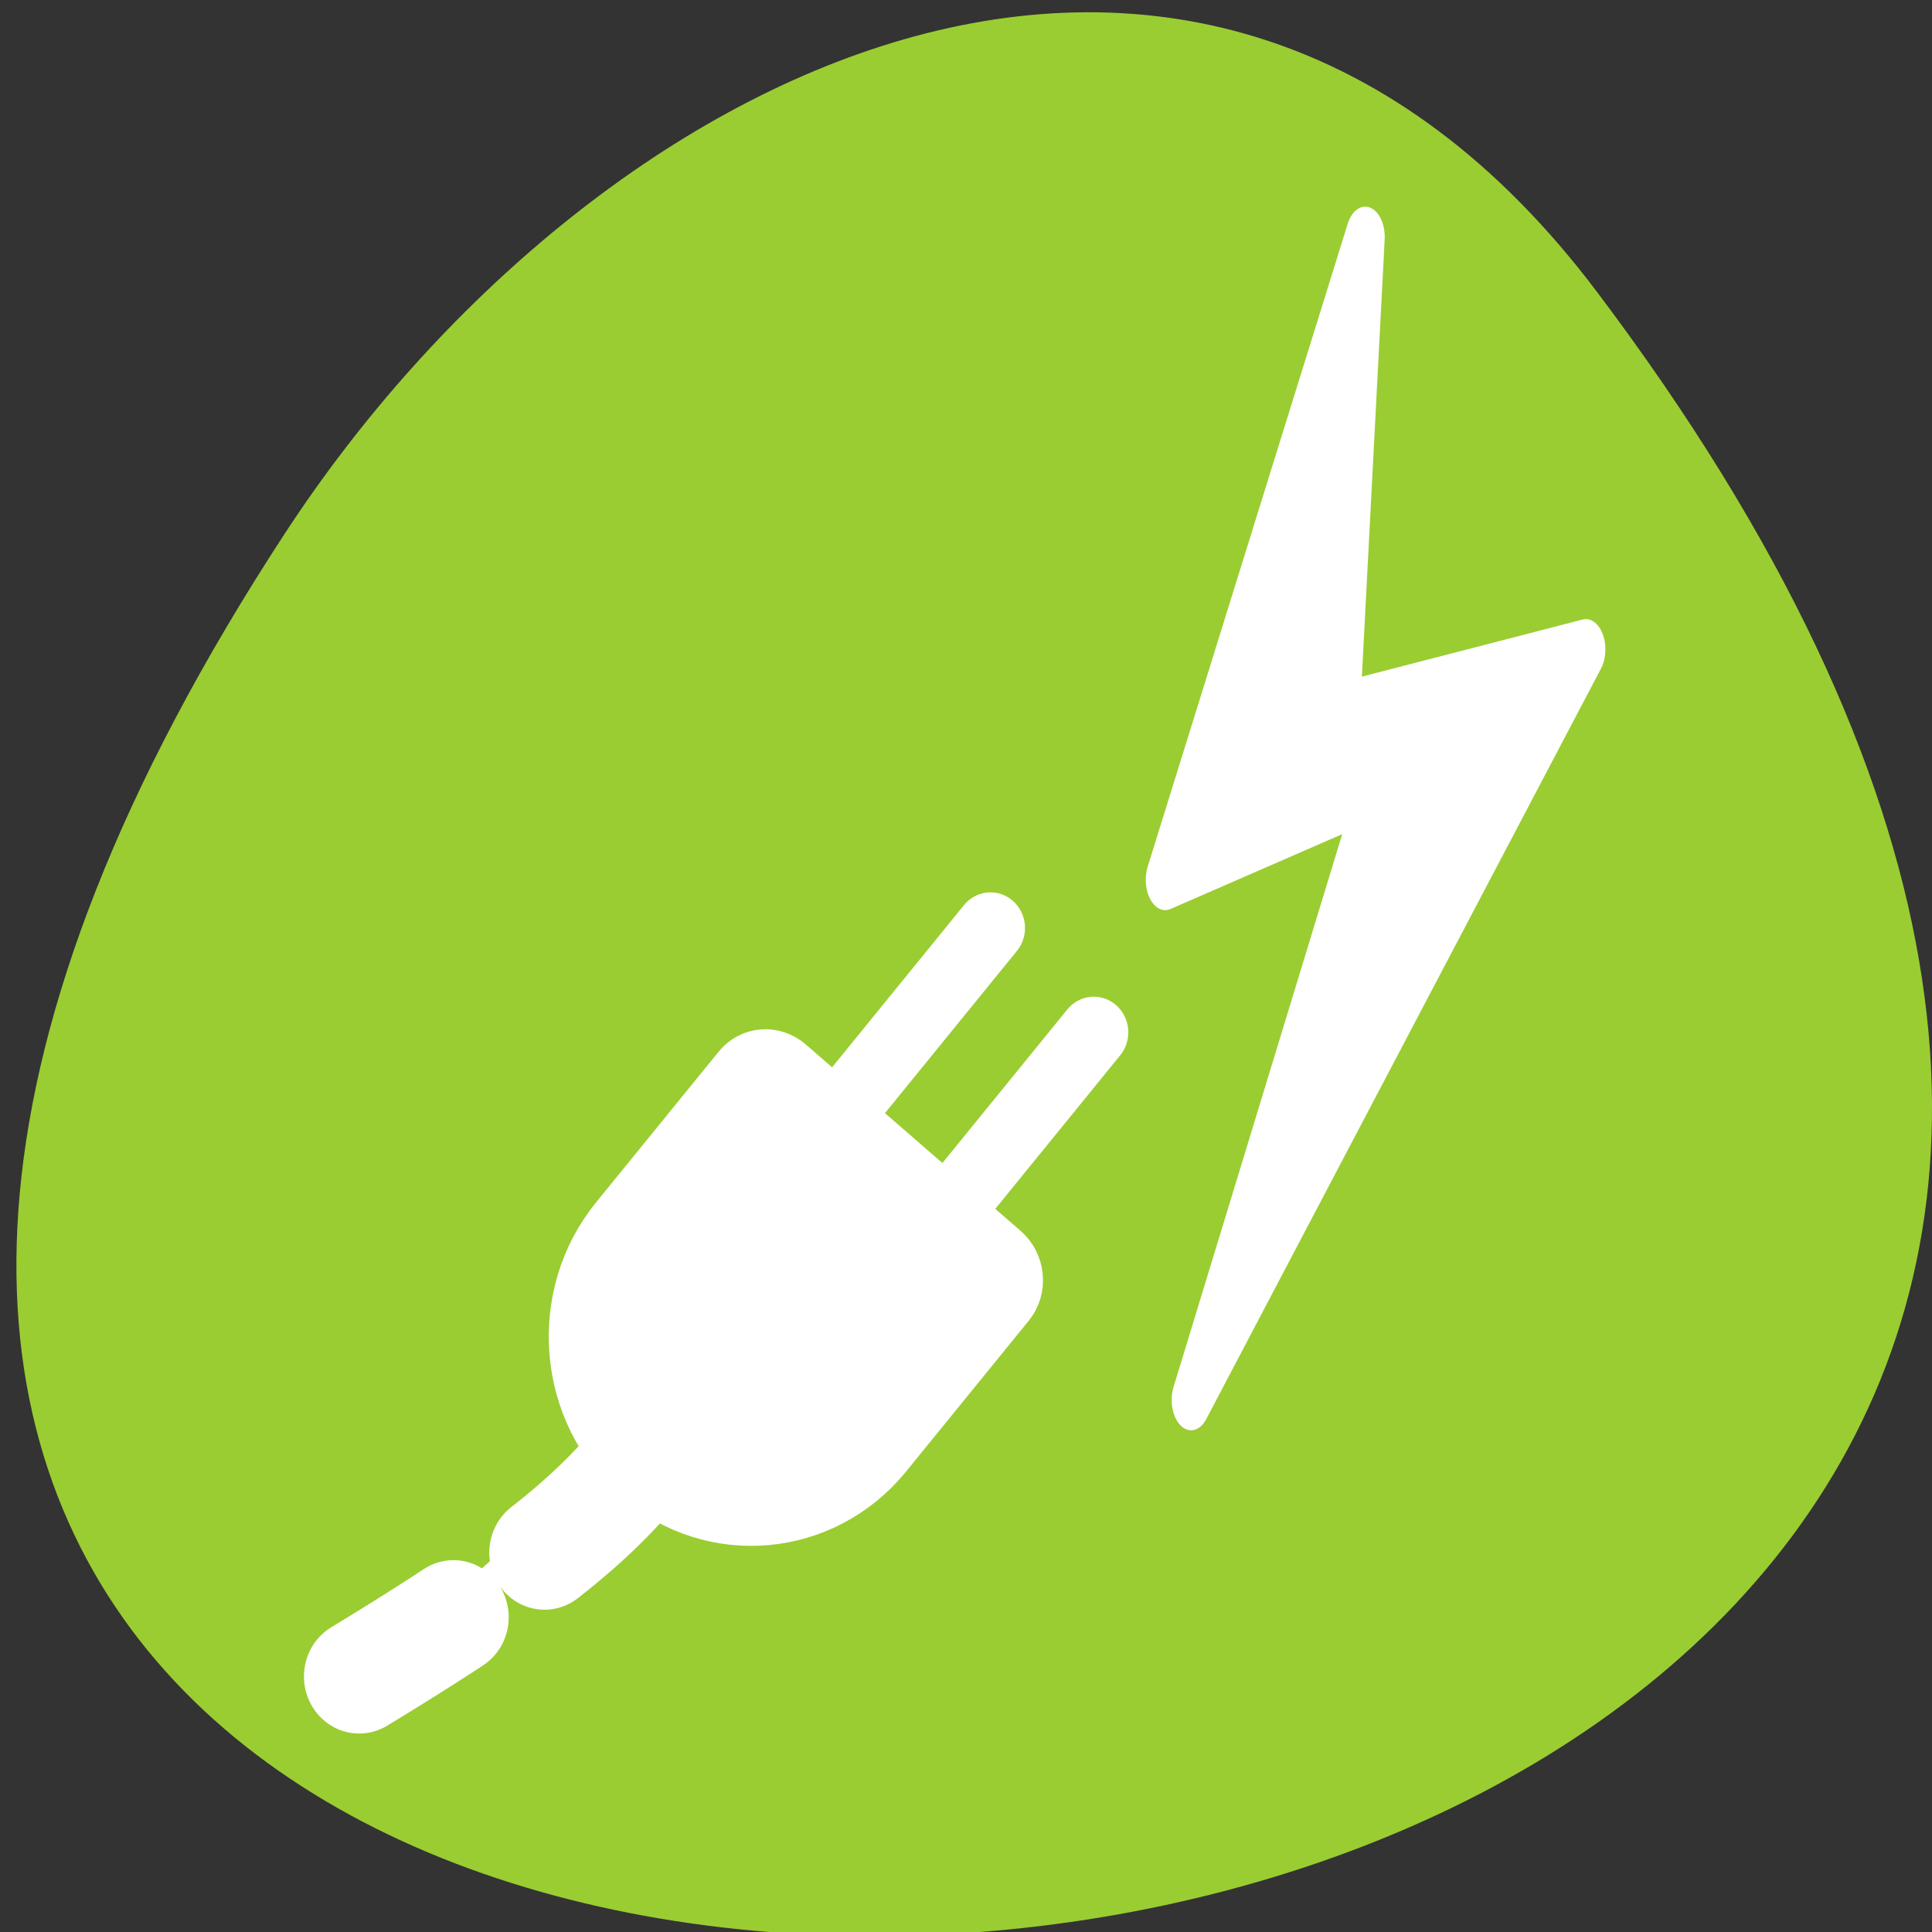 <svg xmlns="http://www.w3.org/2000/svg" viewBox="0 0 256 256"><rect x="0" y="0" width="256" height="256" fill="#333333" stroke="none"/><defs><clipPath><path d="m -24 13 c 0 1.105 -0.672 2 -1.5 2 -0.828 0 -1.5 -0.895 -1.5 -2 0 -1.105 0.672 -2 1.5 -2 0.828 0 1.5 0.895 1.5 2 z" transform="matrix(15.333 0 0 11.5 415 -125.5)"/></clipPath></defs><path d="m 211.55 38.6 c 200.11 265.25 -350.59 302.94 -173.86 32.17 40.29 -61.728 120.86 -102.43 173.86 -32.17 z" style="fill:#9acd32;color:#000"/><g transform="matrix(2.753 0 0 2.786 29.423 63.59)" style="fill:#fff;stroke:#fff;stroke-linecap:round;stroke-linejoin:round"><path d="m 48.02 -3.063 l -9.636 19.879 l 10.259 -2.87 l -9.01 18.955 l 19.02 -23.21 l -11.826 1.963 l 1.196 -14.717 z" transform="matrix(0.999 0 0 1.538 7.05 -6.843)" style="fill-rule:evenodd;stroke-width:1.875"/><g transform="matrix(0.983 0.176 -0.172 1.003 -12.554 -1.215)"><path d="m 28.743 50.05 c 10.806 -9.186 11.05 -11.226 14.34 -17.352" transform="translate(0 2.859)" style="stroke-dasharray:5.327 5.327;stroke-width:5.327"/><g style="fill-rule:evenodd;stroke-width:3.329"><path d="m 53.28 26.08 l 5.175 -8.93"/><path d="m 47.533 22.14 l 5.175 -8.93"/><path d="m 55.741 28.333 c 0.639 0.37 0.866 1.17 0.506 1.791 l -4.609 7.953 c -2.241 3.867 -7.202 5.187 -11.07 2.946 -3.866 -2.241 -5.187 -7.202 -2.946 -11.07 l 4.609 -7.953 c 0.36 -0.621 1.167 -0.821 1.806 -0.451 l 11.702 6.782 z"/></g></g></g></svg>